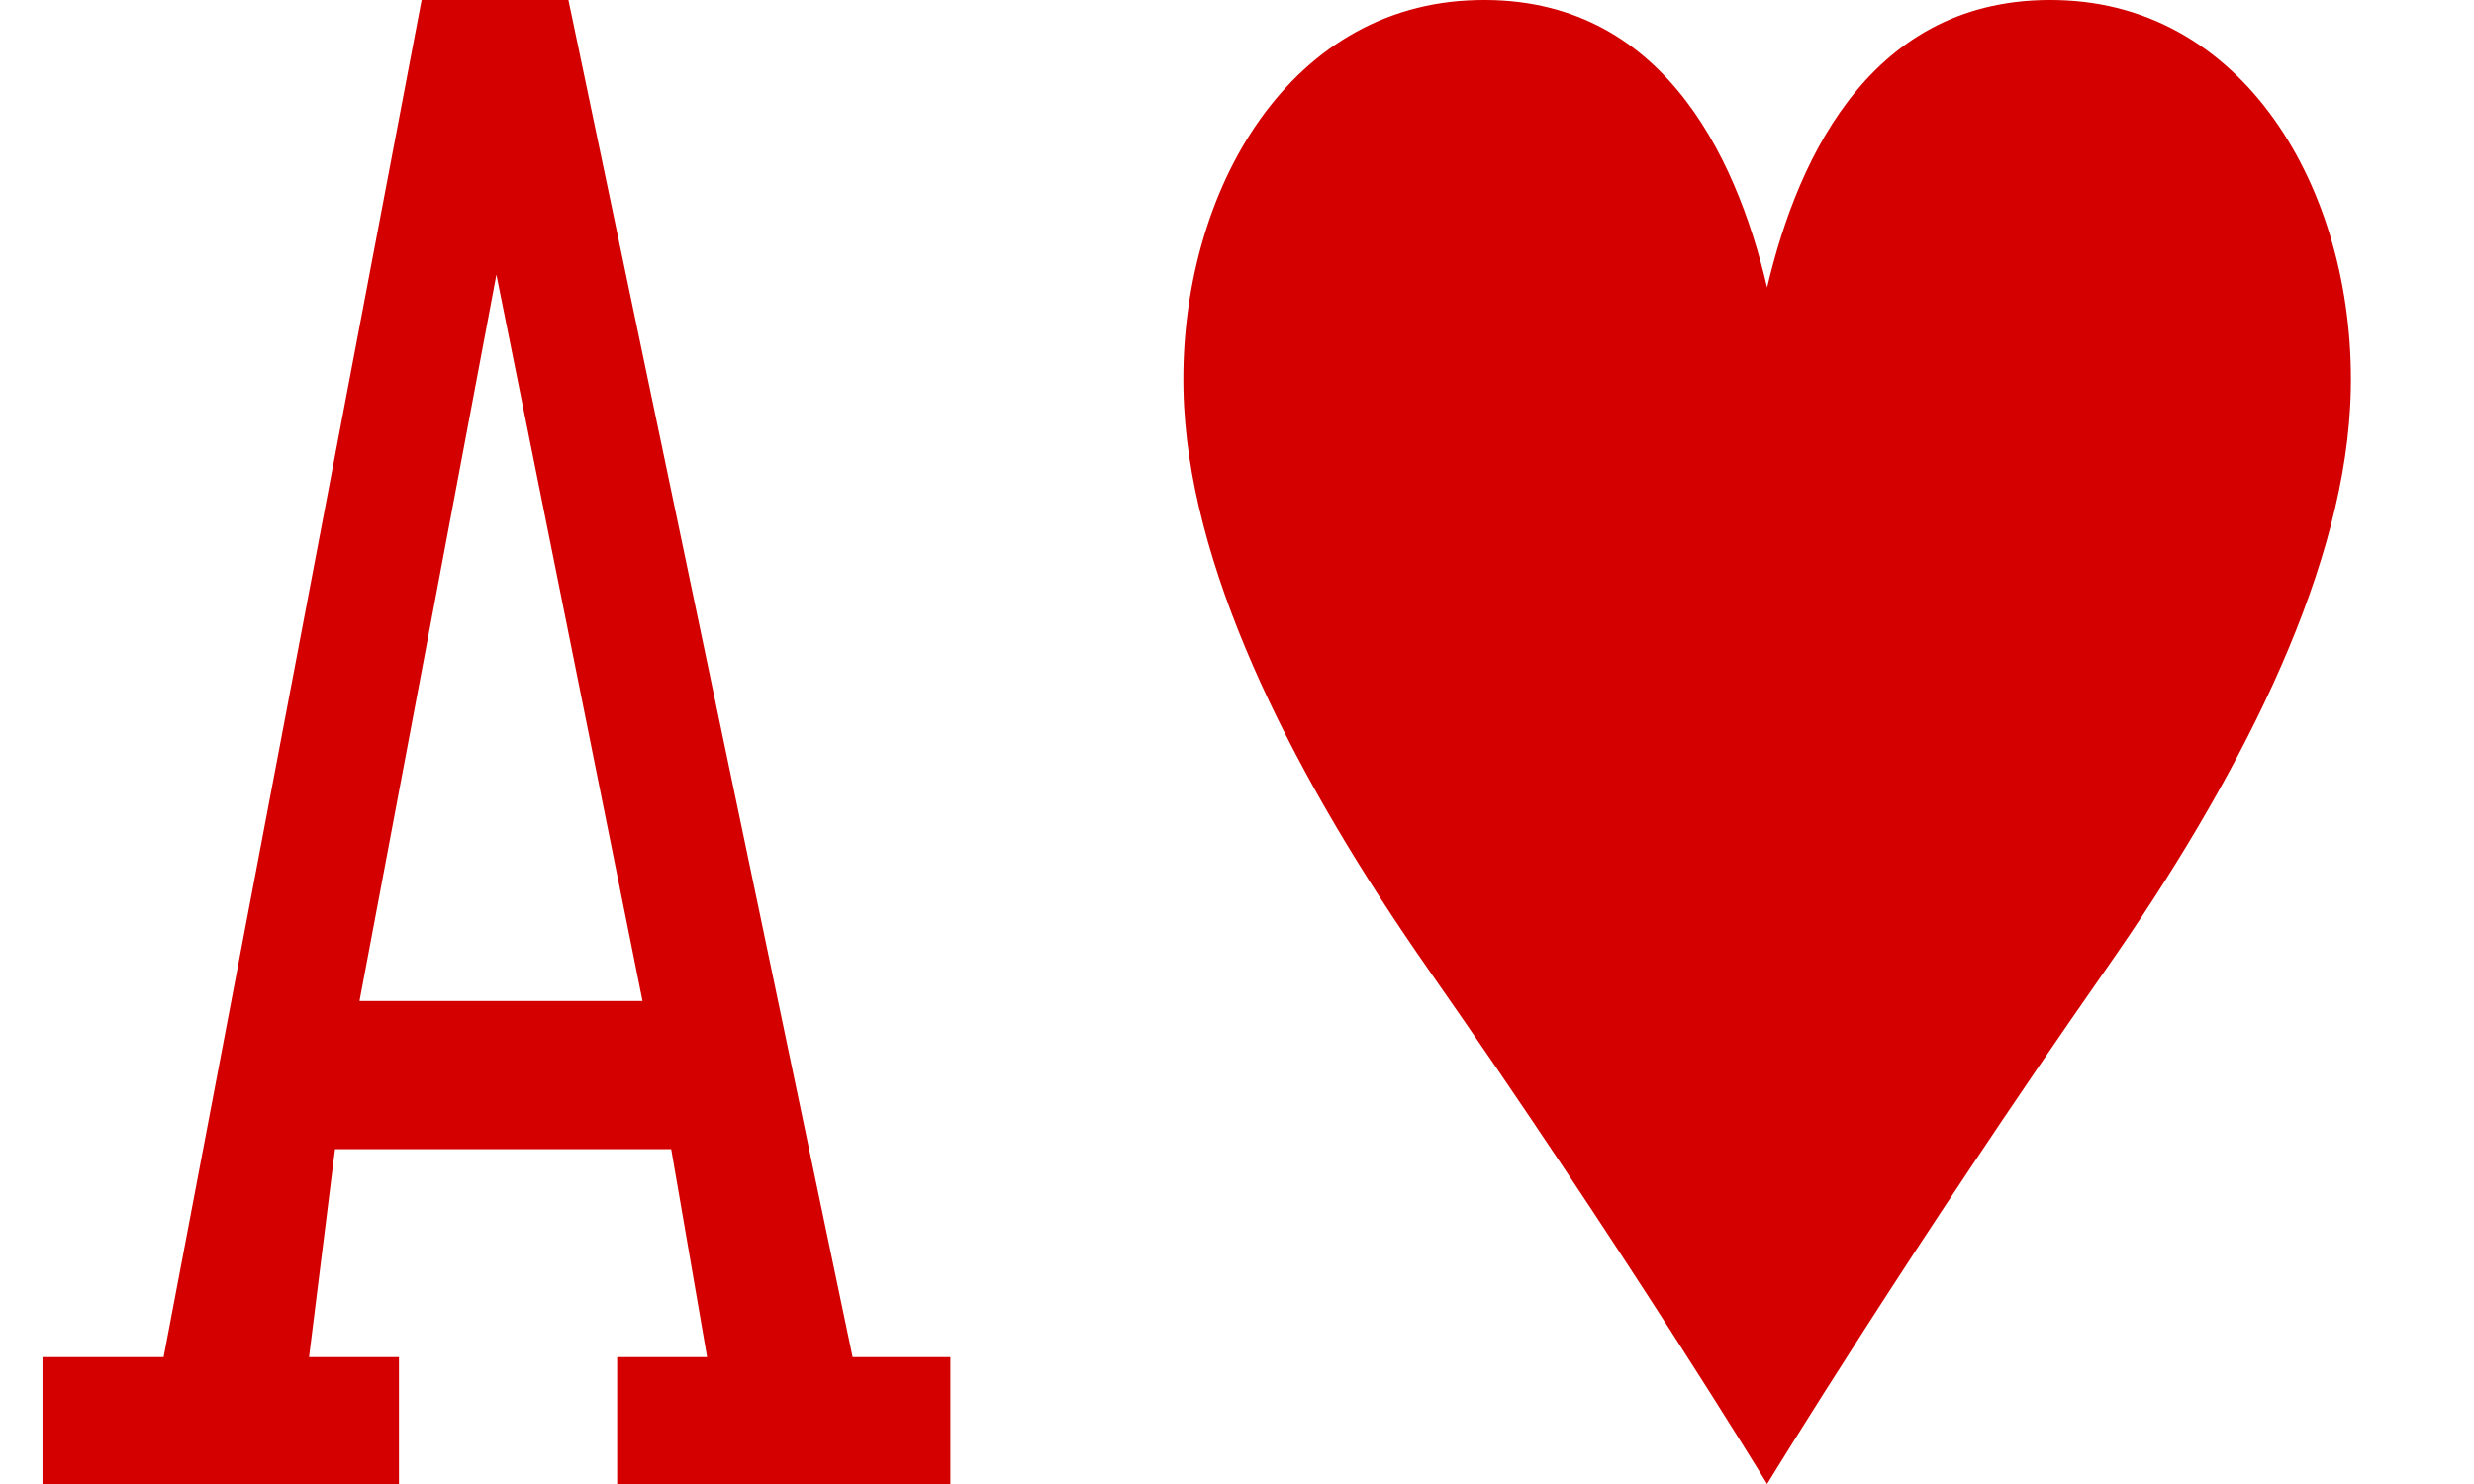 <?xml version="1.0" encoding="UTF-8" standalone="no"?>
<!-- Created with Inkscape (http://www.inkscape.org/) -->

<svg
   xmlns:dc="http://purl.org/dc/elements/1.1/"
   xmlns:cc="http://creativecommons.org/ns#"
   xmlns:rdf="http://www.w3.org/1999/02/22-rdf-syntax-ns#"
   xmlns:svg="http://www.w3.org/2000/svg"
   xmlns="http://www.w3.org/2000/svg"
   xmlns:sodipodi="http://sodipodi.sourceforge.net/DTD/sodipodi-0.dtd"
   xmlns:inkscape="http://www.inkscape.org/namespaces/inkscape"
   width="80"
   height="48"
   id="svg3240"
   version="1.1"
   inkscape:version="0.48.5 r10040"
   sodipodi:docname="3.svg">
  <defs
     id="defs3242" />
  <sodipodi:namedview
     id="base"
     pagecolor="#ffffff"
     bordercolor="#666666"
     borderopacity="1.0"
     inkscape:pageopacity="0.0"
     inkscape:pageshadow="2"
     inkscape:zoom="2.8"
     inkscape:cx="15"
     inkscape:cy="34.285716"
     inkscape:document-units="px"
     inkscape:current-layer="layer1"
     showgrid="false"
     inkscape:window-width="784"
     inkscape:window-height="412"
     inkscape:window-x="2386"
     inkscape:window-y="256"
     inkscape:window-maximized="0" />
  <g
     inkscape:label="Layer 1"
     inkscape:groupmode="layer"
     id="layer1">
    <path
       style="fill:#d40000;fill-opacity:1"
       inkscape:connector-curvature="0"
       id="path41-87-9"
       d="m 1.375,48 0,-4.104 3.916,0 L 13.633,0 l 4.748,0 9.19,43.896 3.162,0 0,4.104 -10.776,0 0,-4.104 2.908,0 -1.161,-6.727 -10.871,0 -0.84,6.727 2.908,0 0,4.104 L 1.375,48 z M 20.777,32.377 16.052,8.883 11.625,32.377 l 9.152,0 z m 0,0" />
    <path
       id="path163-0-2-5-8-7-9"
       d="m 57.142,48 c 0,0 -4.666,-7.655 -10.961,-16.656 C 41.97,25.32 38.604,18.798 38.291,13.181 37.932,6.763 41.33,0.325 47.482,0.013 53.631,-0.299 56.127,4.961 57.142,9.298 58.158,4.961 60.654,-0.299 66.803,0.013 72.955,0.325 76.353,6.763 75.994,13.181 75.681,18.798 72.315,25.32 68.104,31.344 61.809,40.345 57.142,48 57.142,48 z"
       style="fill:#d40000;stroke:none"
       inkscape:connector-curvature="0"
       sodipodi:nodetypes="cccscsccc" />
  </g>
</svg>

